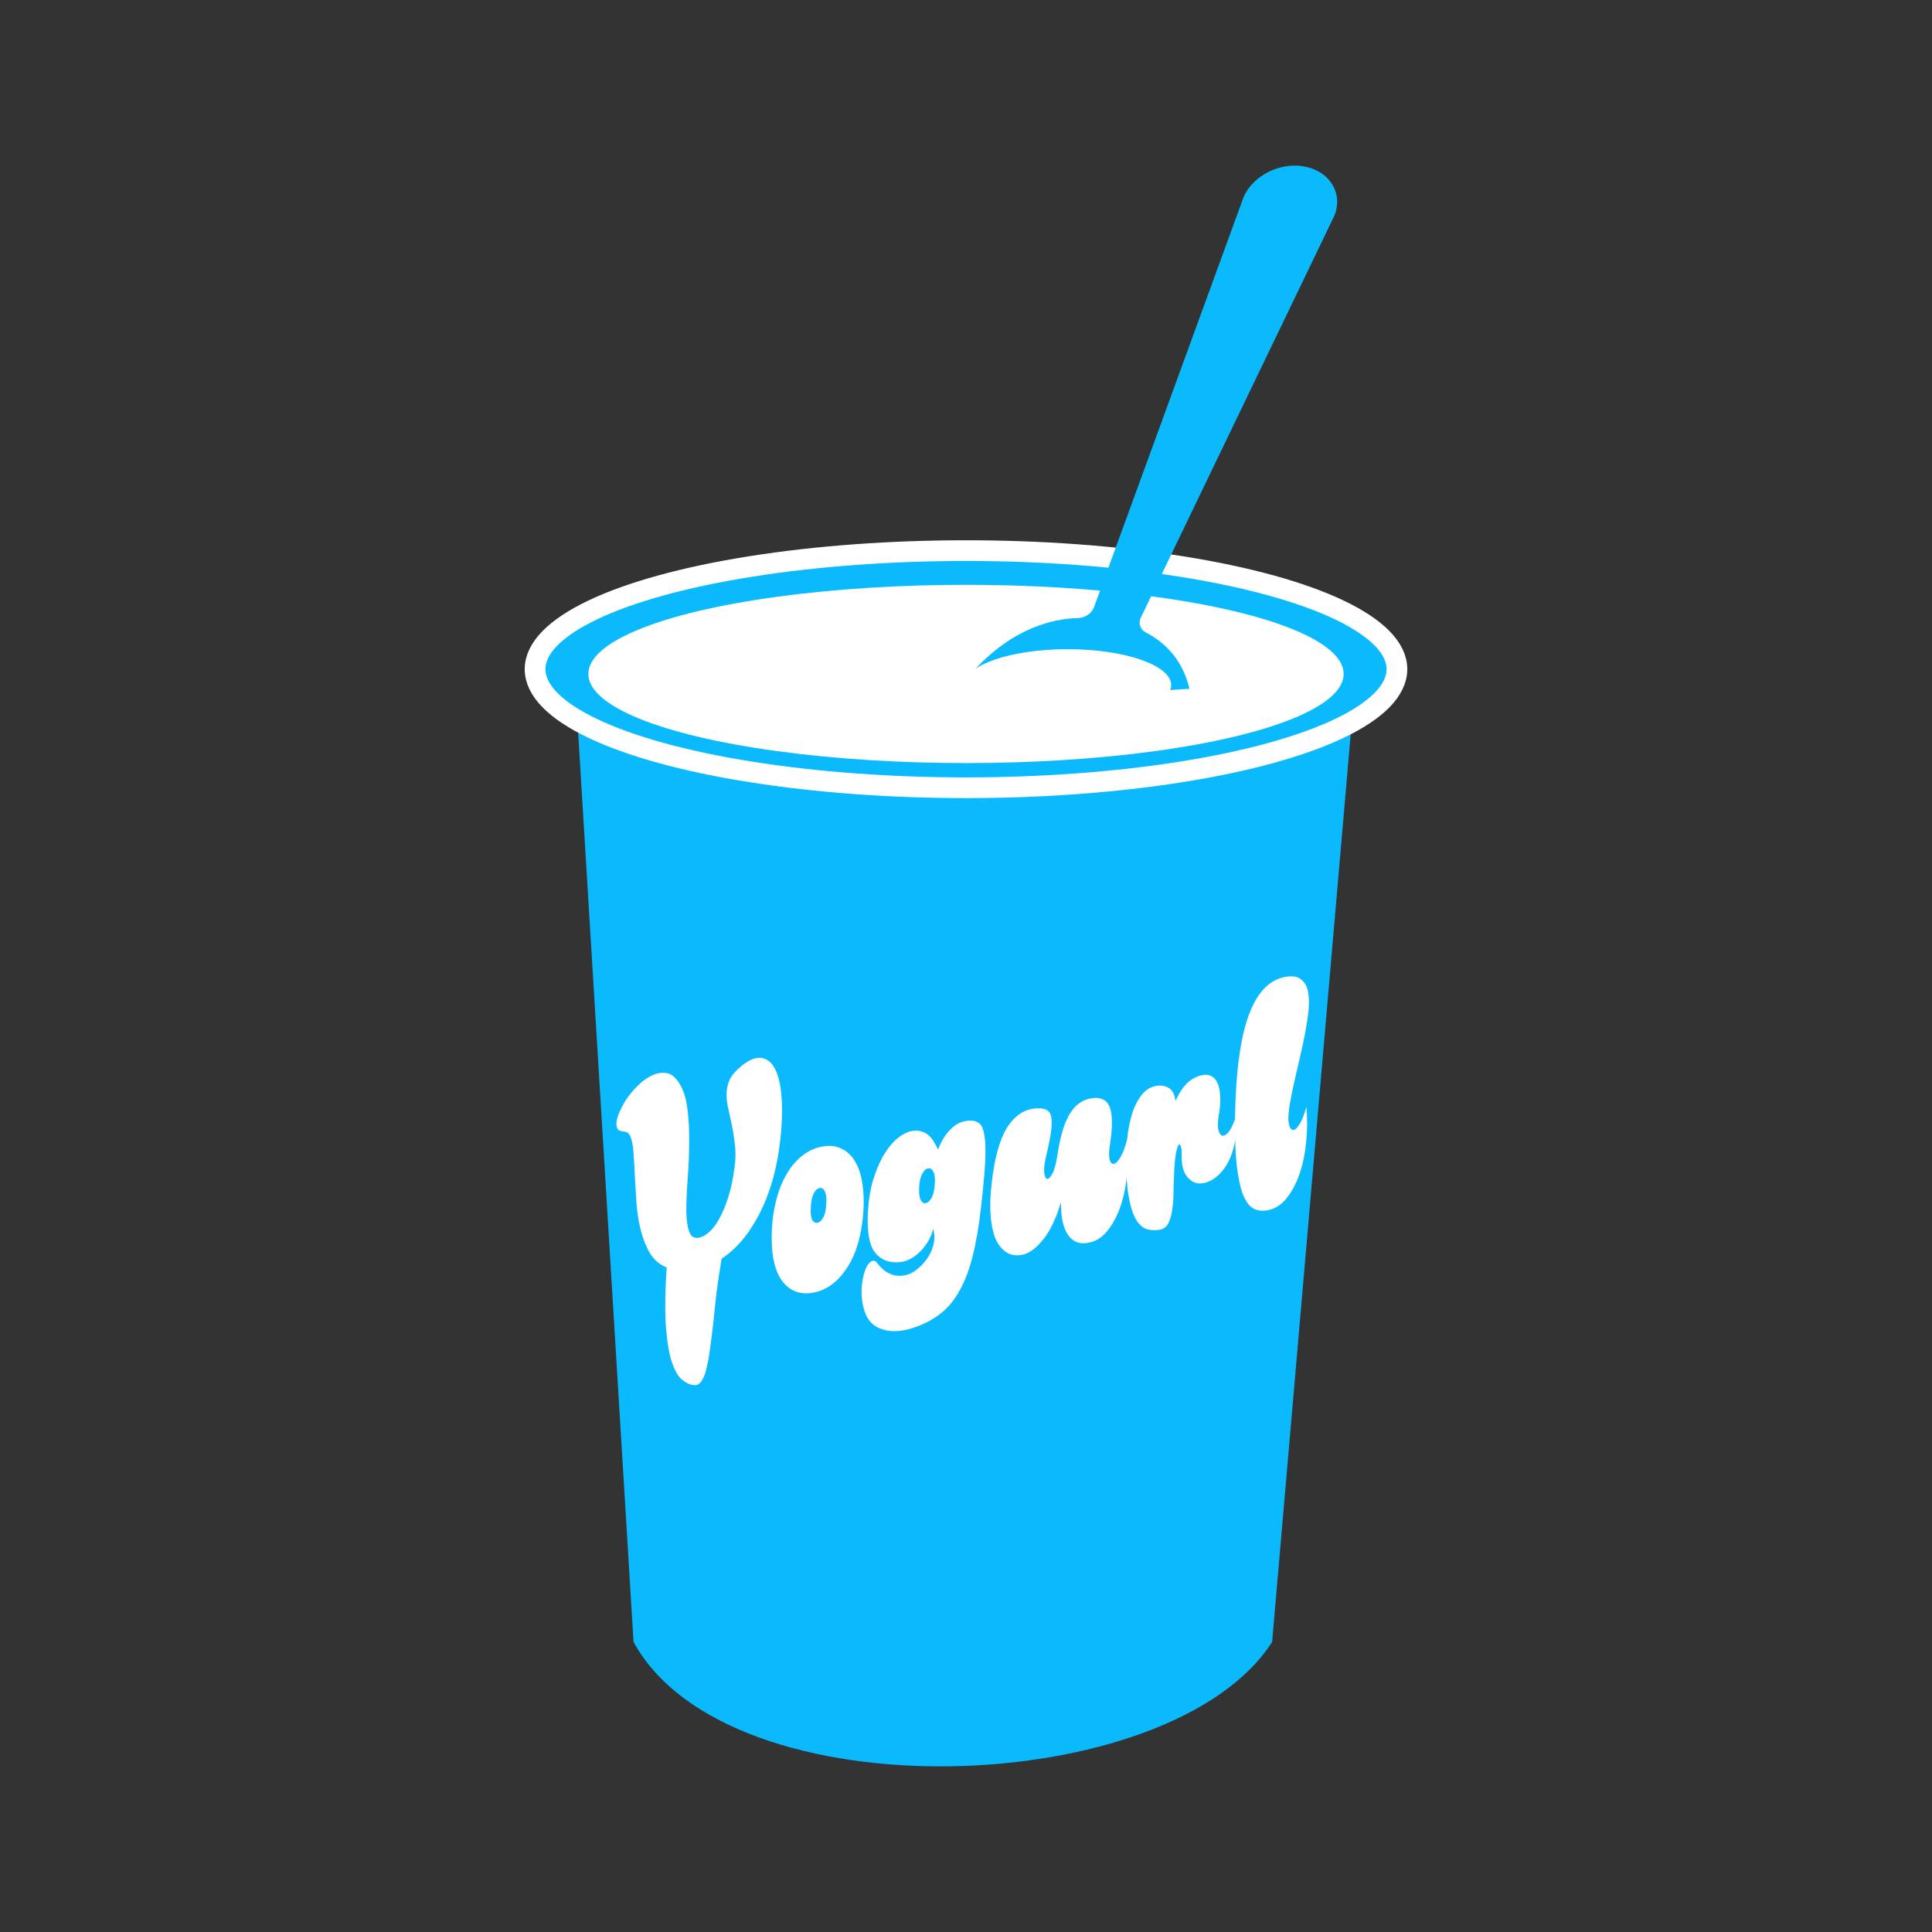<?xml version="1.0" encoding="UTF-8" standalone="no"?>
<!-- Created with Inkscape (http://www.inkscape.org/) -->

<svg
   xmlns:dc="http://purl.org/dc/elements/1.1/"
   xmlns:cc="http://creativecommons.org/ns#"
   xmlns:rdf="http://www.w3.org/1999/02/22-rdf-syntax-ns#"
   xmlns:svg="http://www.w3.org/2000/svg"
   xmlns="http://www.w3.org/2000/svg"
   xmlns:sodipodi="http://sodipodi.sourceforge.net/DTD/sodipodi-0.dtd"
   xmlns:inkscape="http://www.inkscape.org/namespaces/inkscape"
   width="60"
   height="60"
   viewBox="0 0 60 60"
   id="svg2"
   version="1.1"
   inkscape:version="0.91 r13725"
   sodipodi:docname="logo.svg"
   inkscape:export-filename="/Users/a45kb/Desktop/yogurl-logo-300x300.png"
   inkscape:export-xdpi="450"
   inkscape:export-ydpi="450">
  <rect x="0" y="0" width="60" height="60" fill="#333333" stroke="none"/>
  <defs
     id="defs4" />
  <sodipodi:namedview
     id="base"
     pagecolor="#ffffff"
     bordercolor="#666666"
     borderopacity="1.0"
     inkscape:pageopacity="0.0"
     inkscape:pageshadow="2"
     inkscape:zoom="2.8284271"
     inkscape:cx="15.24912"
     inkscape:cy="39.871155"
     inkscape:document-units="px"
     inkscape:current-layer="layer1"
     showgrid="false"
     inkscape:window-width="1235"
     inkscape:window-height="755"
     inkscape:window-x="66"
     inkscape:window-y="0"
     inkscape:window-maximized="0"
     showguides="true"
     inkscape:guide-bbox="true"
     units="px" />
  <g
     inkscape:label="Livello 1"
     inkscape:groupmode="layer"
     id="layer1"
     transform="translate(0,-992.362)">
    <g
       id="g4898"
       transform="translate(204.714,316.363)" />
    <g
       id="g4900"
       transform="translate(204.714,316.363)" />
    <g
       id="g4902"
       transform="translate(204.714,316.363)" />
    <g
       id="g4904"
       transform="translate(204.714,316.363)" />
    <g
       id="g4906"
       transform="translate(204.714,316.363)" />
    <g
       id="g4908"
       transform="translate(204.714,316.363)" />
    <g
       id="g4910"
       transform="translate(204.714,316.363)" />
    <g
       id="g4912"
       transform="translate(204.714,316.363)" />
    <g
       id="g4914"
       transform="translate(204.714,316.363)" />
    <g
       id="g4916"
       transform="translate(204.714,316.363)" />
    <g
       id="g4918"
       transform="translate(204.714,316.363)" />
    <g
       id="g4920"
       transform="translate(204.714,316.363)" />
    <g
       id="g4922"
       transform="translate(204.714,316.363)" />
    <g
       id="g4924"
       transform="translate(204.714,316.363)" />
    <g
       id="g4926"
       transform="translate(204.714,316.363)" />
    <g
       style="fill:#006dff;fill-opacity:1;stroke:none"
       id="g5615"
       transform="translate(-441.881,711.081)" />
    <g
       style="fill:#006dff;fill-opacity:1"
       id="g5990"
       transform="matrix(1,0,0,0.789,-73.132,891.832)" />
    <g
       style="fill:#006dff;fill-opacity:1"
       id="g5992"
       transform="matrix(1,0,0,0.789,-73.132,891.832)" />
    <g
       style="fill:#006dff;fill-opacity:1"
       id="g5994"
       transform="matrix(1,0,0,0.789,-73.132,891.832)" />
    <g
       style="fill:#006dff;fill-opacity:1"
       id="g5996"
       transform="matrix(1,0,0,0.789,-73.132,891.832)" />
    <g
       style="fill:#006dff;fill-opacity:1"
       id="g5998"
       transform="matrix(1,0,0,0.789,-73.132,891.832)" />
    <g
       style="fill:#006dff;fill-opacity:1"
       id="g6000"
       transform="matrix(1,0,0,0.789,-73.132,891.832)" />
    <g
       style="fill:#006dff;fill-opacity:1"
       id="g6002"
       transform="matrix(1,0,0,0.789,-73.132,891.832)" />
    <g
       style="fill:#006dff;fill-opacity:1"
       id="g6004"
       transform="matrix(1,0,0,0.789,-73.132,891.832)" />
    <g
       style="fill:#006dff;fill-opacity:1"
       id="g6006"
       transform="matrix(1,0,0,0.789,-73.132,891.832)" />
    <g
       style="fill:#006dff;fill-opacity:1"
       id="g6008"
       transform="matrix(1,0,0,0.789,-73.132,891.832)" />
    <g
       style="fill:#006dff;fill-opacity:1"
       id="g6010"
       transform="matrix(1,0,0,0.789,-73.132,891.832)" />
    <g
       style="fill:#006dff;fill-opacity:1"
       id="g6012"
       transform="matrix(1,0,0,0.789,-73.132,891.832)" />
    <g
       style="fill:#006dff;fill-opacity:1"
       id="g6014"
       transform="matrix(1,0,0,0.789,-73.132,891.832)" />
    <g
       style="fill:#006dff;fill-opacity:1"
       id="g6016"
       transform="matrix(1,0,0,0.789,-73.132,891.832)" />
    <g
       style="fill:#006dff;fill-opacity:1"
       id="g6018"
       transform="matrix(1,0,0,0.789,-73.132,891.832)" />
    <g
       id="g3599"
       transform="translate(24.019,977.757)" />
    <g
       id="g3601"
       transform="translate(24.019,977.757)" />
    <g
       id="g3603"
       transform="translate(24.019,977.757)" />
    <g
       id="g3605"
       transform="translate(24.019,977.757)" />
    <g
       id="g3607"
       transform="translate(24.019,977.757)" />
    <g
       id="g3609"
       transform="translate(24.019,977.757)" />
    <g
       id="g3611"
       transform="translate(24.019,977.757)" />
    <g
       id="g3613"
       transform="translate(24.019,977.757)" />
    <g
       id="g3615"
       transform="translate(24.019,977.757)" />
    <g
       id="g3617"
       transform="translate(24.019,977.757)" />
    <g
       id="g3619"
       transform="translate(24.019,977.757)" />
    <g
       id="g3621"
       transform="translate(24.019,977.757)" />
    <g
       id="g3623"
       transform="translate(24.019,977.757)" />
    <g
       id="g3625"
       transform="translate(24.019,977.757)" />
    <g
       id="g3627"
       transform="translate(24.019,977.757)" />
    <g
       id="g4287">
      <path
         style="opacity:1;fill:#0bbafd;fill-opacity:1;stroke:none;stroke-width:0.9;stroke-linecap:butt;stroke-linejoin:miter;stroke-miterlimit:4;stroke-dasharray:none;stroke-dashoffset:0;stroke-opacity:1"
         d="m 42.165,1012.649 -2.658,30.704 c -3.115,4.885 -16.877,5.416 -19.832,0 l -1.84,-30.209 c 5.336,3.594 20.278,3.242 24.33,-0.031 z"
         id="path4512"
         inkscape:connector-curvature="0"
         sodipodi:nodetypes="cccccc" />
      <ellipse
         style="opacity:1;fill:#0bbafd;fill-opacity:1;stroke:#ffffff;stroke-width:0.643;stroke-linecap:butt;stroke-linejoin:miter;stroke-miterlimit:4;stroke-dasharray:none;stroke-dashoffset:0;stroke-opacity:1"
         id="ellipse4862"
         cx="30"
         cy="1013.144"
         rx="13.383"
         ry="3.682" />
      <g
         transform="matrix(0.695,-0.126,-0.072,1.148,-97.866,91.006)"
         style="font-style:normal;font-weight:normal;font-size:10.109px;line-height:125%;font-family:sans-serif;letter-spacing:0px;word-spacing:0px;fill:#ffffff;fill-opacity:1;stroke:none;stroke-width:1px;stroke-linecap:butt;stroke-linejoin:miter;stroke-opacity:1"
         id="g4516">
        <path
           d="m 261.249,842.66 q 0.566,-0.222 0.981,-0.091 0.425,0.121 0.667,0.516 0.243,0.384 0.303,0.981 0.071,0.596 -0.061,1.304 -0.182,0.91 -0.778,1.557 -0.586,0.647 -1.466,0.91 -0.081,0.435 -0.131,0.859 -0.04,0.425 -0.061,0.799 -0.03,0.374 -0.071,0.687 -0.03,0.324 -0.101,0.546 -0.061,0.233 -0.182,0.344 -0.121,0.121 -0.324,0.091 -0.243,-0.03 -0.526,-0.182 -0.283,-0.142 -0.526,-0.505 -0.243,-0.364 -0.394,-1.011 -0.152,-0.637 -0.142,-1.658 -0.495,-0.172 -0.799,-0.475 -0.293,-0.303 -0.475,-0.667 -0.182,-0.364 -0.273,-0.758 -0.081,-0.394 -0.152,-0.758 -0.061,-0.364 -0.131,-0.657 -0.061,-0.303 -0.202,-0.475 -0.071,-0.081 -0.162,-0.111 -0.091,-0.03 -0.182,-0.04 -0.091,-0.02 -0.172,-0.051 -0.071,-0.03 -0.111,-0.111 -0.061,-0.131 0.04,-0.313 0.101,-0.182 0.293,-0.364 0.202,-0.182 0.475,-0.324 0.283,-0.152 0.586,-0.212 0.313,-0.071 0.617,-0.02 0.313,0.04 0.576,0.253 0.384,0.313 0.536,0.778 0.152,0.455 0.192,0.96 0.051,0.505 0.04,1.011 -0.01,0.495 0.03,0.89 0.051,0.384 0.212,0.607 0.172,0.222 0.566,0.172 0.152,-0.02 0.354,-0.111 0.202,-0.101 0.384,-0.303 0.192,-0.212 0.344,-0.546 0.152,-0.334 0.202,-0.829 0.03,-0.313 -0.061,-0.596 -0.081,-0.283 -0.192,-0.536 -0.111,-0.253 -0.212,-0.475 -0.101,-0.222 -0.111,-0.414 -0.01,-0.202 0.111,-0.364 0.131,-0.162 0.485,-0.303 z"
           style="font-style:normal;font-variant:normal;font-weight:normal;font-stretch:normal;font-family:'Rakoon Personal Use';-inkscape-font-specification:'Rakoon Personal Use';fill:#ffffff;fill-opacity:1"
           id="path4518"
           inkscape:connector-curvature="0" />
        <path
           d="m 265.124,845.269 q 0.526,0 0.92,0.172 0.404,0.162 0.667,0.465 0.263,0.293 0.374,0.718 0.121,0.414 0.061,0.93 -0.091,0.799 -0.647,1.233 -0.546,0.435 -1.375,0.435 -0.829,0 -1.385,-0.435 -0.546,-0.435 -0.637,-1.233 -0.061,-0.516 0.061,-0.93 0.111,-0.425 0.374,-0.718 0.263,-0.303 0.657,-0.465 0.404,-0.172 0.93,-0.172 z m 0.344,1.617 q 0.01,-0.243 -0.091,-0.364 -0.091,-0.131 -0.253,-0.131 -0.162,0 -0.263,0.131 -0.091,0.121 -0.081,0.364 0,0.233 0.101,0.344 0.111,0.101 0.243,0.101 0.131,0 0.233,-0.101 0.111,-0.111 0.111,-0.344 z"
           style="font-style:normal;font-variant:normal;font-weight:normal;font-stretch:normal;font-family:'Rakoon Personal Use';-inkscape-font-specification:'Rakoon Personal Use';fill:#ffffff;fill-opacity:1"
           id="path4520"
           inkscape:connector-curvature="0" />
        <path
           d="m 269.701,849.12 q 0.475,-0.172 0.657,-0.465 0.182,-0.293 0.01,-0.586 -0.03,0.131 -0.152,0.273 -0.111,0.131 -0.293,0.243 -0.182,0.111 -0.435,0.182 -0.243,0.061 -0.526,0.051 -0.728,-0.04 -1.163,-0.394 -0.425,-0.364 -0.425,-1.173 0,-0.516 0.172,-0.88 0.172,-0.374 0.435,-0.617 0.263,-0.243 0.566,-0.354 0.303,-0.111 0.566,-0.111 0.263,0 0.455,0.061 0.192,0.051 0.334,0.142 0.152,0.091 0.263,0.212 0.111,0.111 0.202,0.222 0.182,-0.324 0.516,-0.495 0.334,-0.182 0.809,-0.142 0.273,0.02 0.455,0.121 0.182,0.091 0.273,0.354 0.101,0.253 0.111,0.728 0.01,0.465 -0.061,1.243 -0.061,0.758 -0.243,1.294 -0.172,0.526 -0.485,0.859 -0.303,0.344 -0.768,0.526 -0.455,0.182 -1.082,0.253 -0.546,0.061 -1.001,0.01 -0.455,-0.051 -0.839,-0.222 -0.303,-0.142 -0.475,-0.364 -0.162,-0.212 -0.222,-0.445 -0.071,-0.233 -0.04,-0.455 0.03,-0.222 0.121,-0.364 0.091,-0.142 0.233,-0.172 0.142,-0.04 0.303,0.101 0.142,0.121 0.344,0.233 0.202,0.101 0.435,0.162 0.233,0.051 0.475,0.051 0.243,0 0.475,-0.081 z m 0.263,-1.789 q 0.131,0 0.233,-0.101 0.111,-0.111 0.121,-0.344 0.01,-0.243 -0.091,-0.364 -0.101,-0.131 -0.263,-0.131 -0.152,0 -0.253,0.131 -0.101,0.121 -0.091,0.364 0.01,0.233 0.111,0.344 0.101,0.101 0.233,0.101 z"
           style="font-style:normal;font-variant:normal;font-weight:normal;font-stretch:normal;font-family:'Rakoon Personal Use';-inkscape-font-specification:'Rakoon Personal Use';fill:#ffffff;fill-opacity:1"
           id="path4522"
           inkscape:connector-curvature="0" />
        <path
           d="m 278.89,846.583 q 0.121,0.465 0.091,0.94 -0.02,0.465 -0.202,0.849 -0.182,0.374 -0.526,0.617 -0.334,0.233 -0.829,0.233 -0.364,0 -0.617,-0.111 -0.253,-0.111 -0.414,-0.293 -0.152,-0.182 -0.233,-0.404 -0.071,-0.222 -0.091,-0.445 -0.081,0.233 -0.233,0.455 -0.142,0.222 -0.354,0.404 -0.212,0.172 -0.475,0.283 -0.263,0.111 -0.566,0.111 -0.414,0 -0.728,-0.162 -0.313,-0.162 -0.516,-0.435 -0.192,-0.283 -0.273,-0.657 -0.081,-0.384 -0.04,-0.829 0.081,-1.041 0.546,-1.476 0.475,-0.445 1.294,-0.374 0.273,0.02 0.435,0.091 0.172,0.071 0.233,0.222 0.061,0.152 0.03,0.394 -0.03,0.243 -0.142,0.607 -0.091,0.293 -0.051,0.475 0.051,0.172 0.152,0.192 0.111,0.02 0.233,-0.131 0.121,-0.152 0.172,-0.516 0.111,-0.728 0.465,-1.051 0.364,-0.334 1.051,-0.283 0.556,0.051 0.738,0.384 0.182,0.324 0.081,0.981 -0.04,0.263 0.03,0.404 0.081,0.131 0.202,0.131 0.131,0 0.273,-0.142 0.152,-0.152 0.263,-0.465 z"
           style="font-style:normal;font-variant:normal;font-weight:normal;font-stretch:normal;font-family:'Rakoon Personal Use';-inkscape-font-specification:'Rakoon Personal Use';fill:#ffffff;fill-opacity:1"
           id="path4524"
           inkscape:connector-curvature="0" />
        <path
           d="m 278.889,846.967 q -0.02,-0.243 0.01,-0.546 0.04,-0.303 0.162,-0.566 0.131,-0.263 0.384,-0.435 0.263,-0.172 0.698,-0.152 0.283,0.02 0.505,0.131 0.233,0.111 0.313,0.374 0.142,-0.202 0.334,-0.344 0.202,-0.142 0.455,-0.192 0.364,-0.071 0.617,-0.01 0.253,0.061 0.404,0.222 0.152,0.162 0.192,0.404 0.051,0.233 0,0.505 -0.051,0.253 0.01,0.404 0.071,0.152 0.192,0.192 0.121,0.03 0.263,-0.051 0.152,-0.091 0.263,-0.324 0.142,0.435 0.03,0.758 -0.111,0.323 -0.364,0.526 -0.243,0.192 -0.576,0.263 -0.334,0.071 -0.637,0 -0.303,-0.081 -0.526,-0.293 -0.212,-0.222 -0.233,-0.607 -0.01,-0.121 -0.061,-0.192 -0.051,-0.081 -0.111,-0.03 -0.051,0.04 -0.091,0.253 -0.04,0.212 -0.01,0.667 0,0.152 0.02,0.374 0.02,0.212 -0.01,0.425 -0.02,0.202 -0.131,0.354 -0.111,0.142 -0.374,0.142 -0.303,0 -0.596,-0.081 -0.293,-0.091 -0.526,-0.334 -0.233,-0.253 -0.394,-0.687 -0.162,-0.445 -0.212,-1.152 z"
           style="font-style:normal;font-variant:normal;font-weight:normal;font-stretch:normal;font-family:'Rakoon Personal Use';-inkscape-font-specification:'Rakoon Personal Use';fill:#ffffff;fill-opacity:1"
           id="path4526"
           inkscape:connector-curvature="0" />
        <path
           d="m 286.892,846.583 q 0.121,0.465 0.091,0.94 -0.02,0.465 -0.202,0.849 -0.182,0.374 -0.526,0.617 -0.334,0.233 -0.829,0.233 -0.374,0 -0.667,-0.131 -0.293,-0.142 -0.505,-0.455 -0.212,-0.324 -0.354,-0.839 -0.142,-0.526 -0.202,-1.284 -0.142,-1.83 0.324,-2.709 0.465,-0.88 1.547,-0.88 0.495,0 0.748,0.162 0.263,0.152 0.344,0.414 0.091,0.263 0.04,0.617 -0.04,0.344 -0.142,0.728 -0.101,0.384 -0.222,0.778 -0.121,0.394 -0.192,0.758 -0.071,0.354 -0.01,0.546 0.071,0.192 0.202,0.222 0.131,0.03 0.283,-0.111 0.162,-0.142 0.273,-0.455 z"
           style="font-style:normal;font-variant:normal;font-weight:normal;font-stretch:normal;font-family:'Rakoon Personal Use';-inkscape-font-specification:'Rakoon Personal Use';fill:#ffffff;fill-opacity:1"
           id="path4528"
           inkscape:connector-curvature="0" />
      </g>
      <ellipse
         ry="2.768"
         rx="11.728"
         cy="1013.292"
         cx="30"
         id="path4860"
         style="opacity:1;fill:#ffffff;fill-opacity:1;stroke:none;stroke-width:0.213;stroke-linecap:butt;stroke-linejoin:miter;stroke-miterlimit:4;stroke-dasharray:none;stroke-dashoffset:0;stroke-opacity:0.049" />
      <path
         d="m 40.258,997.506 c -0.688,-0.019 -1.385,0.382 -1.64,0.985 l -4.646,12.736 c -0.067,0.184 -0.271,0.321 -0.49,0.328 -1.485,0.048 -2.852,0.934 -3.85,2.42 l 7.347,-0.027 c -0.148,-0.868 -0.616,-1.543 -1.394,-1.944 -0.178,-0.092 -0.242,-0.284 -0.154,-0.465 l 6.004,-12.468 c 0.284,-0.671 -0.108,-1.365 -0.883,-1.53 -0.097,-0.021 -0.195,-0.033 -0.293,-0.035 z"
         id="path4532"
         inkscape:connector-curvature="0"
         style="fill:#0bbafd;fill-opacity:1" />
      <path
         sodipodi:nodetypes="ccccsc"
         inkscape:connector-curvature="0"
         id="ellipse4534"
         d="m 26.778,1012.386 c -0.084,0.121 -0.13,0.246 -0.137,0.373 -0.059,1.093 2.664,2.123 6.082,2.301 3.007,0.155 5.613,-0.404 6.176,-1.325 -2.595,-0.119 -4.715,0.425 -6.614,0.213 -1.82,-0.204 -3.427,-1.159 -5.508,-1.562 z"
         style="fill:#ffffff;fill-opacity:1;stroke:none" />
      <ellipse
         ry="1.116"
         rx="3.215"
         cy="1013.639"
         cx="33.157"
         id="path4870"
         style="opacity:1;fill:#ffffff;fill-opacity:1;stroke:none;stroke-width:0.582;stroke-linecap:butt;stroke-linejoin:miter;stroke-miterlimit:4;stroke-dasharray:none;stroke-dashoffset:0;stroke-opacity:1" />
    </g>
  </g>
</svg>
